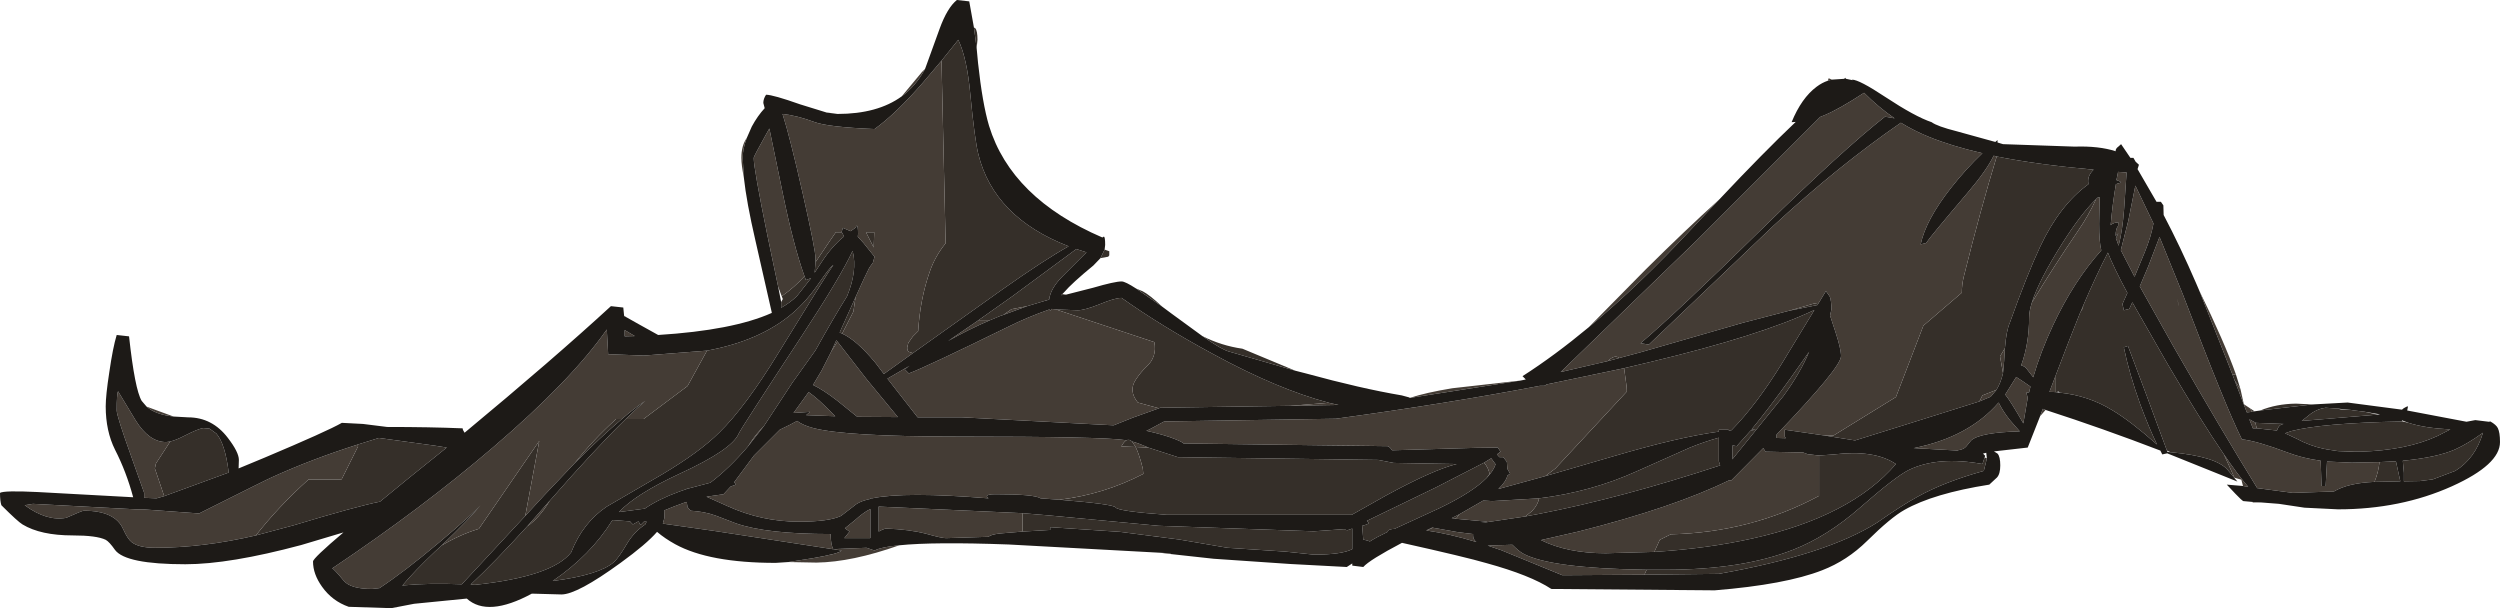 <?xml version="1.0" encoding="UTF-8" standalone="no"?>
<svg xmlns:ffdec="https://www.free-decompiler.com/flash" xmlns:xlink="http://www.w3.org/1999/xlink" ffdec:objectType="shape" height="110.75px" width="455.25px" xmlns="http://www.w3.org/2000/svg">
  <g transform="matrix(1.0, 0.0, 0.0, 1.0, 0.0, 0.0)">
    <path d="M411.6 74.75 Q414.5 73.55 418.1 73.5 L421.1 73.65 411.6 74.75 M406.9 87.0 L406.85 87.0 405.65 85.55 Q403.5 83.1 395.25 82.35 L394.6 82.05 391.0 72.3 387.5 63.0 386.75 63.25 Q387.75 68.1 389.75 73.65 391.3 77.85 392.8 80.95 388.0 76.7 384.65 74.7 380.35 72.05 375.1 71.5 L374.75 71.25 374.65 71.45 374.25 71.4 374.25 68.6 376.65 62.35 378.85 56.8 378.9 56.75 379.3 56.1 379.35 55.65 Q381.7 50.15 383.85 46.0 384.8 48.5 387.4 53.35 L386.5 55.35 386.75 56.5 387.75 56.25 388.3 55.05 394.7 66.25 Q400.8 76.65 404.95 82.7 L406.9 87.0 M213.25 100.9 L211.2 100.65 213.0 100.75 213.25 100.9 M140.5 57.0 L140.55 56.95 140.5 57.0 M177.35 5.0 L177.6 5.15 Q178.0 5.6 178.0 7.25 L177.85 8.8 177.35 5.0 M201.15 45.45 L202.0 45.75 202.0 46.5 201.8 46.75 200.4 47.0 201.15 45.45 M193.45 53.55 L194.15 53.65 193.25 53.75 193.45 53.55 M206.9 52.55 L208.1 53.05 Q209.35 53.7 211.65 55.85 L206.9 52.55 M218.95 61.2 Q222.4 62.95 226.25 63.5 L235.85 67.5 223.75 64.0 Q222.45 63.65 218.95 61.2 M407.15 68.15 L408.0 70.9 406.9 69.2 406.55 68.25 407.15 68.15 M409.8 74.4 L410.55 74.9 410.05 75.0 409.8 74.4 M433.0 75.5 L419.15 76.65 420.85 75.3 Q422.15 74.4 423.5 74.25 L425.6 74.4 426.25 74.55 428.1 74.65 428.7 74.75 429.55 74.85 430.4 74.95 433.0 75.5 M425.75 82.15 L423.5 81.8 423.5 81.75 423.25 81.75 Q420.5 81.15 418.25 79.9 L416.1 78.9 417.25 78.5 Q422.8 77.05 437.25 76.75 L437.35 76.7 438.6 77.0 Q441.5 77.95 446.2 78.2 L443.85 79.4 Q438.25 82.0 429.85 82.25 L429.35 82.25 428.8 82.25 425.75 82.15 M410.7 76.95 L410.75 77.0 415.85 77.2 415.45 77.3 Q414.9 77.55 414.65 78.35 L414.65 78.4 410.95 78.0 410.7 76.95 M432.4 87.75 Q433.15 85.85 433.3 84.15 L436.3 84.0 437.1 87.65 432.4 87.75 M437.75 86.1 L437.55 83.9 Q443.8 83.3 447.05 81.85 449.4 80.8 452.15 78.8 450.75 83.5 447.1 85.75 L443.0 87.3 440.65 87.6 437.75 87.65 437.75 87.25 437.75 86.1 M363.6 28.5 Q371.2 30.0 381.25 30.9 380.25 31.85 380.25 33.0 L380.3 33.55 Q375.1 37.3 371.5 44.95 369.15 49.95 366.0 58.75 365.35 60.2 365.1 63.4 L364.2 64.9 364.75 67.95 Q364.35 69.7 363.55 71.0 L361.0 72.0 360.45 73.1 348.05 77.0 337.8 80.2 332.2 79.3 333.9 79.3 345.25 72.3 350.25 59.3 357.25 53.3 Q357.25 51.8 357.6 50.4 360.65 38.15 363.6 28.5 M381.7 36.25 Q380.3 39.3 378.4 42.05 374.2 48.2 370.0 55.1 371.25 51.1 375.55 44.3 378.9 39.0 381.7 36.25 M292.8 65.75 Q294.05 64.5 294.85 65.2 L292.8 65.75 M325.75 56.6 L330.25 55.3 331.2 55.15 330.95 55.55 325.75 56.6 M295.75 67.05 L300.6 65.9 Q320.65 61.1 330.4 56.45 L324.6 66.0 Q319.95 73.6 315.3 78.35 L314.85 78.4 314.75 78.25 313.0 78.25 313.0 78.6 Q305.6 79.6 293.75 83.1 L281.4 86.7 283.25 85.3 296.25 71.3 296.2 70.35 295.75 67.05 M326.1 68.8 L329.45 64.05 Q327.8 68.0 324.7 72.2 L315.45 83.65 315.5 81.25 315.5 81.1 316.25 81.25 318.8 78.4 319.75 78.25 318.95 78.2 Q321.8 74.8 326.1 68.8 M301.25 100.5 L302.25 98.3 304.25 97.3 Q318.85 96.95 331.25 90.3 L331.25 82.95 333.95 82.75 Q341.3 81.85 345.25 84.5 337.05 94.05 319.15 98.05 310.9 99.9 301.25 100.5 M361.4 83.3 L361.8 83.45 361.65 84.15 361.25 85.75 Q354.05 87.75 349.2 90.45 346.35 92.0 341.85 95.15 332.65 101.0 313.0 104.5 L299.45 104.65 299.85 103.75 303.25 103.75 Q317.3 103.75 326.55 100.1 332.7 97.7 338.7 92.45 345.15 86.8 347.55 85.6 352.9 83.0 361.0 84.5 L361.4 83.3 M242.0 73.35 L234.95 73.9 211.25 74.25 211.05 74.35 207.2 73.3 Q205.45 71.15 206.85 69.1 207.7 67.8 208.7 66.85 210.75 65.0 210.2 62.3 L192.3 56.35 196.25 56.5 Q197.5 56.5 200.25 55.4 203.0 54.25 204.25 54.25 211.5 59.4 220.95 64.5 232.7 70.9 242.0 73.35 M186.2 93.45 L190.9 93.85 211.0 95.75 239.25 96.75 244.85 96.35 Q245.05 96.55 245.4 96.55 L246.25 96.25 246.25 100.0 Q244.35 101.0 239.25 101.0 L234.1 100.45 223.5 99.75 219.15 99.0 214.75 98.25 203.95 96.85 191.25 96.0 191.25 96.5 186.2 96.8 186.2 93.45 M270.7 87.05 Q268.15 89.65 262.0 92.6 L253.95 96.3 Q253.0 96.35 252.75 96.65 L252.7 96.85 Q250.6 97.85 249.45 98.6 L249.05 98.45 248.25 98.25 248.05 95.75 Q249.1 95.5 249.25 95.25 L248.9 94.85 261.5 88.75 270.25 84.25 Q271.05 85.2 271.25 86.3 L270.7 87.05 M209.1 81.5 L214.5 83.25 251.0 83.75 253.8 84.3 265.25 84.5 Q261.0 85.55 252.45 90.2 L246.15 93.75 212.5 93.75 Q203.6 93.1 203.15 92.4 202.75 91.8 192.9 91.0 200.95 90.05 208.2 86.3 L208.1 85.3 Q207.45 82.7 206.8 81.4 L209.1 81.5 M205.1 80.2 Q205.6 79.9 206.15 80.4 L206.8 81.4 204.2 81.3 Q204.65 80.45 205.1 80.2 M259.75 96.6 L259.7 96.6 260.85 96.05 260.95 96.1 259.75 96.6 M265.75 93.65 L265.25 94.3 264.95 94.45 264.75 94.4 264.35 94.35 265.75 93.65 M277.75 94.05 L279.0 93.05 Q280.1 91.85 280.25 90.75 289.7 89.6 298.1 85.8 L307.75 81.5 Q310.35 80.45 313.0 79.7 L313.0 84.0 313.25 84.75 Q295.3 90.65 280.4 93.55 L277.75 94.05 M171.45 11.05 L174.5 7.25 Q176.1 10.6 176.7 17.2 177.5 25.45 178.15 28.05 181.0 39.6 194.6 44.85 190.2 47.3 182.55 52.7 L166.25 64.3 166.2 64.3 165.45 64.05 Q165.2 63.8 165.2 63.3 L165.4 62.45 166.2 61.3 167.2 60.3 Q167.55 54.45 169.35 49.35 170.3 46.65 172.2 44.3 L171.45 11.05 M153.35 60.75 L152.9 60.55 155.8 54.1 155.4 56.75 153.35 60.75 M153.3 42.3 L153.7 43.05 Q151.4 44.95 149.6 47.75 L148.35 49.65 148.5 47.75 151.2 43.75 152.2 42.3 153.3 42.3 M178.2 58.3 Q181.1 56.25 184.35 53.95 L196.0 45.35 197.85 45.95 193.55 50.25 Q191.3 52.5 191.05 54.55 L187.05 55.75 184.2 56.3 182.7 57.35 182.1 57.55 180.3 58.3 178.2 58.3 M142.35 53.95 Q144.7 52.3 146.5 50.3 L146.75 51.0 147.7 50.65 145.1 53.95 Q143.9 55.1 142.25 56.05 L142.25 55.0 142.55 54.45 142.35 53.95 M157.7 42.3 L159.2 42.3 159.1 45.05 157.7 42.3 M136.2 81.3 Q132.75 85.35 129.35 87.9 L125.2 89.0 125.15 88.85 125.05 89.05 123.75 89.5 Q119.9 90.9 117.45 92.6 L117.3 92.65 117.2 92.65 112.7 93.25 Q115.8 89.95 123.8 86.25 133.25 81.9 134.5 79.0 134.85 78.15 146.05 61.1 153.05 50.45 155.25 45.7 L155.3 45.85 Q156.15 49.3 154.25 53.95 151.8 57.85 148.5 63.8 L144.25 69.75 139.1 77.6 Q137.7 79.0 136.65 80.6 L136.2 81.3 M80.4 99.35 Q83.75 97.35 87.2 96.3 L98.2 80.3 95.65 93.95 84.1 106.4 Q78.1 106.15 73.45 106.6 L73.25 106.65 Q75.5 103.95 79.2 100.45 L80.4 99.35 M104.65 84.35 Q107.95 80.15 112.2 76.3 L113.25 76.3 Q109.4 79.55 104.65 84.35 M113.95 76.3 L117.2 76.3 125.2 70.3 128.75 63.85 Q138.45 62.05 144.3 57.05 146.9 54.85 149.2 51.45 151.2 48.55 151.75 48.25 150.6 49.85 141.8 64.2 135.75 74.1 131.0 78.75 127.45 82.3 120.55 86.4 L110.5 92.25 Q106.15 95.15 104.0 100.6 100.55 105.0 86.5 106.5 L85.7 106.45 Q89.95 102.5 96.0 95.85 98.2 94.35 100.1 91.2 108.45 81.65 113.95 76.3 M114.8 94.95 L114.75 95.0 115.25 95.5 116.15 95.0 116.35 95.0 Q116.45 95.6 116.75 95.5 L117.25 95.0 117.75 95.0 117.5 95.5 Q115.45 96.85 114.15 99.05 112.65 101.6 111.8 102.35 109.15 104.7 100.65 105.8 107.55 101.1 111.5 94.75 L111.55 94.7 114.8 94.95 M152.5 62.2 L151.35 64.05 152.3 61.95 152.5 62.2 M46.6 97.5 Q50.7 92.25 56.2 87.3 L62.2 87.3 65.2 81.3 65.15 80.95 69.0 79.75 79.15 81.15 81.35 81.5 74.45 87.05 69.2 91.35 Q64.75 92.25 53.5 95.65 L46.6 97.5 M31.0 80.4 Q32.05 80.15 33.6 79.35 36.05 78.1 37.0 77.95 L38.15 78.05 39.4 78.95 Q41.0 80.8 41.65 86.05 L29.9 90.35 28.2 85.3 28.4 84.4 31.0 80.4" fill="#352f29" fill-rule="evenodd" stroke="none"/>
    <path d="M411.8 91.5 L410.25 91.5 410.15 91.4 411.8 91.5 M408.45 88.5 L408.15 87.35 406.9 87.0 404.95 82.7 Q407.6 86.6 409.4 88.65 L408.45 88.5 M372.5 74.65 L371.5 75.8 372.0 74.45 372.5 74.65 M163.75 99.3 Q155.15 102.35 148.7 102.45 L143.55 102.35 148.0 101.65 Q152.9 100.8 153.25 100.25 L129.85 96.65 120.7 95.35 121.0 94.25 120.95 92.95 Q122.6 92.25 124.7 91.5 L125.05 91.4 125.2 92.35 125.75 93.0 Q128.3 93.15 130.35 93.9 L134.0 95.3 Q139.55 97.25 151.25 97.25 151.3 99.3 151.75 100.0 L157.8 99.75 159.25 100.25 Q160.5 99.6 163.75 99.3 M26.7 74.05 L31.6 75.85 Q28.3 75.5 26.7 74.05 M113.65 57.5 L114.3 57.9 113.65 57.55 113.65 57.5 M135.45 32.3 Q135.0 30.05 135.0 28.75 135.0 26.5 136.0 25.1 135.25 27.05 135.25 28.75 L135.45 32.3 M150.55 20.5 L150.7 20.5 152.5 20.75 150.55 20.5 M164.2 17.55 L167.9 13.1 168.45 12.55 Q166.85 15.6 164.2 17.55 M256.75 72.45 Q259.6 71.5 264.45 70.7 L276.9 69.3 256.8 72.45 256.75 72.45 M289.3 59.6 L299.6 49.15 Q306.85 41.95 313.15 36.25 L308.2 41.5 Q298.4 52.05 289.3 59.6 M332.85 14.7 L333.0 14.25 333.6 14.5 332.85 14.7 M400.5 52.95 Q405.05 62.25 407.15 68.15 L406.55 68.25 400.5 52.95 M408.0 70.9 L408.6 73.6 409.8 74.4 410.05 75.0 409.15 75.1 406.9 69.2 408.0 70.9 M425.75 82.15 L428.8 82.25 428.25 82.25 425.75 82.15 M410.7 76.95 L410.95 78.0 410.25 78.0 409.6 76.35 410.7 76.95 M432.4 87.75 Q427.6 87.95 425.0 89.5 L417.5 89.75 411.15 88.9 411.05 88.9 Q404.5 78.3 395.9 63.3 L389.65 52.15 391.2 48.5 393.25 43.15 397.55 53.75 Q405.3 74.1 408.25 80.0 411.0 80.3 416.7 82.45 419.35 83.45 422.6 83.9 L422.75 88.5 423.5 88.5 423.75 84.05 428.25 84.25 433.3 84.15 Q433.15 85.85 432.4 87.75 M363.6 28.5 Q360.65 38.15 357.6 50.4 357.25 51.8 357.25 53.3 L350.25 59.3 345.25 72.3 333.9 79.3 332.2 79.3 325.0 78.25 325.0 79.5 325.2 79.8 323.5 79.75 323.5 79.15 Q335.25 66.9 335.25 64.85 335.25 63.5 334.2 60.35 L333.25 57.45 333.5 56.35 Q333.5 54.75 333.2 54.0 L332.5 53.0 331.2 55.15 330.25 55.3 325.75 56.6 317.3 58.8 298.75 64.15 294.85 65.2 Q294.05 64.5 292.8 65.75 L284.2 67.75 309.0 43.75 331.45 21.3 332.3 20.95 Q334.85 19.9 339.45 16.9 342.1 19.55 345.0 21.55 L343.25 21.25 Q335.55 27.3 321.05 41.5 305.2 57.05 298.75 62.5 L300.25 62.75 322.95 41.1 Q334.75 30.2 346.15 22.35 348.6 23.85 351.2 24.9 355.35 26.6 361.0 27.9 358.0 30.75 355.25 34.25 350.7 40.05 349.75 44.5 L350.75 44.25 Q351.25 43.4 358.3 35.1 361.75 31.05 363.05 28.35 L363.6 28.5 M360.45 73.1 L361.0 72.0 363.55 71.0 362.5 72.25 360.45 73.1 M364.75 67.95 L364.2 64.9 365.1 63.4 364.95 65.8 364.75 67.95 M381.7 36.25 L381.95 36.0 382.35 35.9 382.25 40.75 Q382.25 44.05 382.65 45.6 377.65 51.15 373.85 59.25 371.6 64.05 370.25 68.7 L369.05 67.15 Q368.65 66.65 368.05 66.55 369.5 62.55 369.5 57.85 369.5 56.7 370.0 55.1 374.2 48.2 378.4 42.05 380.3 39.3 381.7 36.25 M387.2 31.4 L387.25 31.45 386.8 38.1 Q386.5 42.05 385.8 44.75 L385.3 43.35 385.75 42.5 385.25 42.95 Q385.25 41.65 385.7 41.15 L385.75 40.5 Q384.9 40.5 384.35 41.0 384.65 37.4 385.3 33.55 385.8 33.35 386.25 33.25 386.1 33.0 385.4 32.8 L385.7 31.3 387.2 31.4 M392.15 40.7 Q391.7 43.15 390.55 45.95 L388.7 50.4 386.2 45.55 387.55 40.25 388.85 33.8 392.15 40.7 M295.75 67.05 L296.2 70.35 296.25 71.3 283.25 85.3 281.4 86.7 272.85 89.05 Q274.25 87.7 274.5 86.6 L275.0 86.25 274.5 85.4 274.4 84.1 273.75 83.25 273.05 83.25 272.6 82.75 273.25 82.25 272.75 81.5 268.85 81.55 253.5 82.0 253.15 81.55 252.75 81.25 215.5 80.75 Q215.35 80.5 213.95 79.95 211.95 79.15 208.75 78.45 L209.3 78.2 212.0 76.75 243.25 76.25 Q263.45 73.5 280.45 70.25 L281.25 70.25 281.65 70.0 295.75 67.05 M301.25 100.5 L292.4 100.75 Q285.45 100.75 280.6 98.35 L287.4 96.8 Q304.65 92.45 314.9 87.45 L315.25 87.5 321.1 81.6 321.5 82.25 328.35 82.4 329.15 82.7 331.25 82.95 331.25 90.3 Q318.85 96.95 304.25 97.3 L302.25 98.3 301.25 100.5 M356.5 82.0 L356.55 82.05 348.5 81.6 Q358.5 79.6 363.95 73.3 364.7 74.85 366.0 76.5 L367.8 78.55 Q360.55 78.75 358.95 80.2 L358.05 81.3 Q357.6 81.85 356.5 82.0 M299.45 104.65 L284.5 104.75 273.4 100.2 270.9 99.35 275.4 99.2 Q276.6 100.4 277.35 100.8 282.25 103.5 299.85 103.75 L299.45 104.65 M396.55 54.8 L396.8 55.75 396.75 55.5 396.45 54.4 396.55 54.8 M379.35 55.65 L379.3 56.1 378.9 56.75 379.35 55.65 M374.25 68.6 L374.25 71.4 373.2 71.35 374.25 68.6 M369.5 71.45 L369.0 71.5 369.25 72.45 368.45 77.1 Q366.1 73.0 365.15 71.85 L367.15 68.65 368.3 69.4 369.75 70.4 369.5 71.45 M242.0 73.35 L243.75 73.75 243.25 73.75 234.95 73.9 242.0 73.35 M211.05 74.35 L206.3 76.05 202.8 77.45 175.25 76.0 167.1 76.0 161.6 68.95 165.65 66.6 164.75 67.25 165.5 68.0 Q168.7 66.8 183.6 59.5 187.1 57.75 191.1 56.35 L191.25 56.6 191.5 56.25 192.3 56.35 210.2 62.3 Q210.75 65.0 208.7 66.85 207.7 67.8 206.85 69.1 205.45 71.15 207.2 73.3 L211.05 74.35 M186.2 93.45 L186.2 96.8 182.05 97.15 Q180.4 97.35 180.0 97.75 L172.25 98.0 Q171.5 98.0 168.65 97.2 165.6 96.4 161.25 96.25 160.6 96.45 160.0 96.8 L160.0 92.25 186.2 93.45 M270.7 87.05 L271.25 86.3 Q271.05 85.2 270.25 84.25 L271.55 83.45 272.35 84.55 Q271.95 85.75 270.7 87.05 M209.1 81.5 L206.8 81.4 Q207.45 82.7 208.1 85.3 L208.2 86.3 Q200.95 90.05 192.9 91.0 L189.5 90.75 Q188.4 90.0 181.25 90.0 179.7 90.0 179.7 90.4 L180.0 90.75 Q164.75 89.5 158.8 90.75 L158.5 90.75 158.5 90.85 Q156.85 91.2 155.95 91.8 L153.15 93.95 Q150.95 95.0 145.5 95.0 138.7 95.0 132.45 92.15 L128.65 90.45 131.75 90.0 133.05 88.6 134.0 88.25 133.7 87.8 137.3 82.95 142.0 78.25 143.85 77.35 145.15 76.65 Q146.2 77.45 148.1 77.95 154.05 79.5 174.25 79.5 200.75 79.5 204.95 80.15 L205.1 80.2 Q204.65 80.45 204.2 81.3 L206.8 81.4 206.15 80.4 Q207.3 80.7 208.65 81.3 L209.1 81.5 M259.75 96.6 L260.95 96.1 265.45 96.9 268.25 97.25 268.25 97.5 Q268.25 98.25 268.85 98.7 263.95 97.2 259.75 96.6 M265.75 93.65 L270.1 91.15 271.75 91.25 280.25 90.75 Q280.1 91.85 279.0 93.05 L277.75 94.05 269.7 95.25 270.85 95.0 264.95 94.45 265.25 94.3 265.75 93.65 M166.25 64.3 L160.95 68.1 159.4 66.05 Q155.95 61.9 153.35 60.75 L155.4 56.75 155.8 54.1 157.3 50.8 158.3 48.75 158.95 47.85 159.25 46.75 157.25 44.25 156.2 43.1 156.25 42.6 Q156.25 41.05 156.0 41.1 L155.75 41.5 154.9 42.1 153.5 41.5 153.25 42.25 153.3 42.3 152.2 42.3 151.2 43.75 148.5 47.75 148.5 47.0 Q148.5 45.5 146.2 35.35 143.85 24.95 142.5 20.75 145.15 21.05 148.25 22.2 150.75 23.15 159.25 23.5 163.05 20.8 168.1 15.0 L171.45 11.05 172.2 44.3 Q170.3 46.65 169.35 49.35 167.55 54.45 167.2 60.3 L166.2 61.3 165.4 62.45 165.2 63.3 Q165.2 63.8 165.45 64.05 L166.2 64.3 166.25 64.3 M178.2 58.3 L180.3 58.3 Q176.25 60.05 172.65 62.1 L178.2 58.3 M182.7 57.35 L184.2 56.3 187.05 55.75 182.7 57.35 M141.7 52.2 L139.75 42.9 Q137.25 30.65 137.25 28.75 137.25 28.5 139.4 24.65 L140.1 23.4 142.5 35.0 Q144.5 44.75 146.5 50.3 144.7 52.3 142.35 53.95 L141.7 52.2 M157.7 42.3 L159.1 45.05 159.2 42.3 157.7 42.3 M136.2 81.3 L136.65 80.6 Q137.7 79.0 139.1 77.6 L136.2 81.3 M80.4 99.35 Q85.8 94.15 87.5 92.0 86.0 93.7 79.95 98.8 73.65 104.1 69.1 107.1 L67.75 107.25 Q63.85 107.25 62.6 105.75 60.85 103.65 60.5 103.5 76.85 92.55 89.8 81.45 104.0 69.3 110.5 60.0 L110.75 64.5 117.25 64.75 128.75 63.85 125.2 70.3 117.2 76.3 113.95 76.3 Q115.9 74.4 117.5 73.0 115.5 74.35 113.25 76.3 L112.2 76.3 Q107.95 80.15 104.65 84.35 L99.15 90.15 95.65 93.95 98.2 80.3 87.2 96.3 Q83.75 97.35 80.4 99.35 M115.6 61.2 L113.75 61.25 113.75 60.1 115.6 61.2 M96.0 95.85 L99.9 91.4 100.1 91.2 Q98.2 94.35 96.0 95.85 M152.5 62.2 L157.85 69.1 163.5 75.95 156.1 75.9 152.45 72.95 Q149.85 70.95 148.05 70.1 L149.6 67.5 151.35 64.05 152.5 62.2 M46.6 97.5 Q36.95 99.75 28.25 99.75 25.25 99.75 23.95 98.7 23.25 98.15 22.45 96.4 21.0 93.0 15.25 93.0 14.95 93.0 12.05 94.3 8.5 94.95 4.5 92.0 L6.0 91.75 24.75 92.75 25.5 92.75 26.0 92.75 36.25 93.5 Q48.8 87.2 49.65 86.85 56.8 83.6 65.15 80.95 L65.2 81.3 62.2 87.3 56.2 87.3 Q50.7 92.25 46.6 97.5 M154.7 96.8 L153.85 96.2 155.65 94.75 Q157.3 93.25 158.5 92.7 L158.5 97.95 158.45 98.0 153.75 98.0 154.7 96.8 M146.8 75.6 L147.5 75.0 144.5 75.2 147.25 71.4 Q149.05 72.65 151.6 75.3 L152.1 75.8 146.8 75.6 M29.9 90.35 L28.5 90.75 26.25 90.65 26.25 89.75 23.75 82.7 Q21.25 75.7 21.25 74.75 21.25 71.75 21.5 71.25 L24.7 76.55 Q27.15 80.5 30.25 80.5 L31.0 80.4 28.4 84.4 28.2 85.3 29.9 90.35" fill="#443c35" fill-rule="evenodd" stroke="none"/>
    <path d="M421.1 73.65 L427.5 73.3 437.4 74.6 437.7 74.35 Q438.25 74.0 438.5 74.0 L438.35 74.75 449.15 76.8 450.75 76.5 453.2 76.8 453.5 76.75 Q454.55 77.35 454.85 77.95 455.25 78.75 455.25 80.5 455.25 84.6 446.5 88.55 437.15 92.75 425.75 92.75 L419.65 92.45 415.0 91.75 411.8 91.5 410.15 91.4 408.5 91.25 Q408.2 91.1 407.05 89.9 L405.5 88.25 408.45 88.5 409.4 88.65 Q407.6 86.6 404.95 82.7 400.8 76.65 394.7 66.25 L388.3 55.05 387.75 56.25 386.75 56.5 386.5 55.35 387.4 53.35 Q384.8 48.5 383.85 46.0 381.7 50.15 379.35 55.65 L378.9 56.75 378.85 56.8 376.65 62.35 374.25 68.6 373.2 71.35 374.25 71.4 374.65 71.45 375.1 71.5 Q380.35 72.05 384.65 74.7 388.0 76.7 392.8 80.95 391.3 77.85 389.75 73.65 387.75 68.1 386.75 63.25 L387.5 63.0 391.0 72.3 394.6 82.05 394.7 82.3 395.25 82.35 Q403.5 83.1 405.65 85.55 L406.85 87.0 407.4 87.65 407.45 87.7 394.65 82.55 393.75 82.75 393.4 82.05 Q383.0 78.05 372.5 74.65 L372.0 74.45 371.5 75.8 369.25 81.5 363.1 82.2 363.75 82.6 Q364.25 83.15 364.25 84.75 364.25 86.3 363.65 86.95 L362.25 88.25 Q352.1 89.85 346.8 92.85 344.3 94.25 340.0 98.5 336.35 102.1 331.8 103.85 325.15 106.45 312.25 107.5 L282.5 107.25 Q278.7 104.75 270.7 102.55 266.95 101.45 255.3 98.85 249.4 101.95 248.25 103.25 L246.25 103.0 246.25 102.6 245.25 103.25 234.9 102.7 221.0 101.75 213.25 100.9 213.0 100.75 211.2 100.65 183.65 99.15 Q170.0 98.65 163.75 99.3 160.5 99.6 159.25 100.25 L157.8 99.75 151.75 100.0 Q151.3 99.3 151.25 97.25 139.55 97.25 134.0 95.3 L130.35 93.9 Q128.3 93.15 125.75 93.0 L125.2 92.35 125.05 91.4 124.7 91.5 Q122.6 92.25 120.95 92.95 L121.0 94.25 120.7 95.35 129.85 96.65 153.25 100.25 Q152.9 100.8 148.0 101.65 L143.55 102.35 141.25 102.5 Q129.15 102.5 122.95 99.1 121.05 98.05 119.65 96.85 117.7 99.1 113.0 102.5 105.1 108.25 102.25 108.25 L96.85 108.1 Q88.8 112.45 85.0 109.0 L75.4 109.95 71.25 110.75 63.5 110.5 Q60.5 109.45 58.65 106.85 57.0 104.55 57.0 102.25 57.0 101.65 62.55 96.95 L54.85 99.25 Q41.8 102.75 33.75 102.75 22.9 102.75 20.95 100.15 19.9 98.65 19.25 98.3 17.6 97.5 13.25 97.5 7.4 97.5 4.1 95.5 3.25 95.0 0.25 92.0 0.0 91.25 0.0 89.75 0.75 89.3 6.85 89.6 L24.25 90.55 Q23.0 85.9 20.95 81.9 19.25 78.5 19.25 74.0 19.25 72.0 19.9 67.8 20.55 63.3 21.25 61.0 L23.5 61.25 Q24.55 70.9 25.8 73.0 L26.7 74.05 Q28.3 75.5 31.6 75.85 L34.25 76.0 Q38.65 76.0 41.5 79.75 43.5 82.35 43.5 83.75 L43.45 85.3 48.15 83.35 Q59.65 78.5 62.25 77.0 L66.1 77.2 70.5 77.75 Q78.25 77.75 84.25 78.0 84.25 78.3 84.6 78.8 100.75 65.4 111.25 55.75 L113.5 56.0 113.65 57.5 113.65 57.55 114.3 57.9 116.25 59.0 119.85 61.0 Q133.45 60.15 140.5 57.0 L140.55 56.95 137.55 43.75 Q135.95 36.85 135.45 32.3 L135.25 28.75 Q135.25 27.05 136.0 25.1 L136.9 23.05 Q137.95 21.1 139.25 19.7 L139.0 18.75 Q139.0 18.0 139.5 17.25 140.75 17.25 145.7 19.0 L150.55 20.5 152.5 20.75 Q159.8 20.75 164.2 17.55 166.85 15.6 168.45 12.55 L168.6 12.15 171.1 5.25 Q172.5 1.4 174.25 0.0 L176.5 0.25 177.35 5.0 177.85 8.8 178.1 11.45 Q178.9 18.85 180.1 22.9 184.15 36.1 200.75 43.25 200.9 43.1 201.0 43.1 201.25 43.05 201.25 44.6 L201.15 45.45 200.4 47.0 199.1 48.35 Q195.2 51.55 193.75 53.25 L193.45 53.55 193.25 53.75 194.15 53.65 199.05 52.4 Q203.0 51.25 204.25 51.25 204.9 51.25 206.9 52.55 L211.65 55.85 213.4 57.15 218.95 61.2 Q222.45 63.65 223.75 64.0 L235.85 67.5 237.8 68.0 Q247.85 70.75 255.25 72.0 L256.55 72.35 256.75 72.45 256.8 72.45 276.9 69.3 277.85 69.1 277.25 68.5 Q283.1 64.75 289.3 59.6 298.4 52.05 308.2 41.5 L313.15 36.25 Q321.1 27.8 327.0 22.2 L326.25 22.25 Q328.05 17.85 330.8 15.8 331.8 15.05 332.85 14.7 L333.6 14.5 335.85 14.35 336.0 14.15 336.15 14.35 337.35 14.6 337.25 14.5 Q338.55 14.5 343.3 17.65 348.75 21.25 351.75 22.25 352.75 23.0 356.3 23.9 L363.35 25.85 363.75 25.5 363.75 25.95 364.75 26.25 377.8 26.7 Q382.2 26.55 385.3 27.55 L385.25 27.5 Q385.25 27.05 385.75 26.7 L386.25 26.25 387.95 28.75 388.5 28.75 388.9 29.45 389.5 30.0 389.25 30.8 392.7 36.75 393.5 36.75 393.95 37.4 394.0 39.15 Q397.05 44.95 399.9 51.55 L400.5 52.95 406.55 68.25 406.9 69.2 409.15 75.1 410.05 75.0 410.55 74.9 411.6 74.75 421.1 73.65 M425.6 74.4 L423.5 74.25 Q422.15 74.4 420.85 75.3 L419.15 76.65 433.0 75.5 433.4 75.45 430.4 74.95 429.55 74.85 428.7 74.75 428.1 74.65 425.6 74.4 M437.35 76.7 L437.25 76.75 Q422.8 77.05 417.25 78.5 L416.1 78.9 418.25 79.9 Q420.5 81.15 423.25 81.75 L423.5 81.75 423.5 81.8 425.75 82.15 428.25 82.25 428.8 82.25 429.35 82.25 429.85 82.25 Q438.25 82.0 443.85 79.4 L446.2 78.2 Q441.5 77.95 438.6 77.0 L437.8 76.7 437.45 76.55 437.35 76.7 M410.95 78.0 L414.65 78.4 414.65 78.35 Q414.9 77.55 415.45 77.3 L415.85 77.2 410.75 77.0 410.7 76.95 409.6 76.35 410.25 78.0 410.95 78.0 M433.3 84.15 L428.25 84.25 423.75 84.05 423.5 88.5 422.75 88.5 422.6 83.9 Q419.35 83.45 416.7 82.45 411.0 80.3 408.25 80.0 405.3 74.1 397.55 53.75 L393.25 43.15 391.2 48.5 389.65 52.15 395.9 63.3 Q404.5 78.3 411.05 88.9 L411.15 88.9 417.5 89.75 425.0 89.5 Q427.6 87.95 432.4 87.75 L437.1 87.65 436.3 84.0 433.3 84.15 M437.75 86.1 L437.75 87.25 437.75 87.65 440.65 87.6 443.0 87.3 447.1 85.75 Q450.75 83.5 452.15 78.8 449.4 80.8 447.05 81.85 443.8 83.3 437.55 83.9 L437.75 86.1 M365.1 63.4 Q365.35 60.2 366.0 58.75 369.15 49.95 371.5 44.95 375.1 37.3 380.3 33.55 L380.25 33.0 Q380.25 31.85 381.25 30.9 371.2 30.0 363.6 28.5 L363.05 28.35 Q361.75 31.05 358.3 35.1 351.25 43.4 350.75 44.25 L349.75 44.5 Q350.7 40.05 355.25 34.25 358.0 30.75 361.0 27.9 355.35 26.6 351.2 24.9 348.6 23.85 346.15 22.35 334.75 30.2 322.95 41.1 L300.25 62.75 298.75 62.5 Q305.2 57.05 321.05 41.5 335.55 27.3 343.25 21.25 L345.0 21.55 Q342.1 19.55 339.45 16.9 334.85 19.9 332.3 20.95 L331.45 21.3 309.0 43.75 284.2 67.75 292.8 65.75 294.85 65.2 298.75 64.15 317.3 58.8 325.75 56.6 330.95 55.55 331.2 55.15 332.5 53.0 333.2 54.0 Q333.5 54.75 333.5 56.35 L333.25 57.45 334.2 60.35 Q335.25 63.5 335.25 64.85 335.25 66.9 323.5 79.15 L323.5 79.75 325.2 79.8 325.0 79.5 325.0 78.25 332.2 79.3 337.8 80.2 348.05 77.0 360.45 73.1 362.5 72.25 363.55 71.0 Q364.35 69.7 364.75 67.95 L364.95 65.8 365.1 63.4 M370.0 55.1 Q369.5 56.7 369.5 57.85 369.5 62.55 368.05 66.55 368.65 66.65 369.05 67.15 L370.25 68.7 Q371.6 64.05 373.85 59.25 377.65 51.15 382.65 45.6 382.25 44.05 382.25 40.75 L382.35 35.9 381.95 36.0 381.7 36.25 Q378.9 39.0 375.55 44.3 371.25 51.1 370.0 55.1 M387.2 31.4 L385.7 31.3 385.4 32.8 Q386.1 33.0 386.25 33.25 385.8 33.35 385.3 33.55 384.65 37.4 384.35 41.0 384.9 40.5 385.75 40.5 L385.7 41.15 Q385.25 41.65 385.25 42.95 L385.75 42.5 385.3 43.35 385.8 44.75 Q386.5 42.05 386.8 38.1 L387.25 31.45 387.25 31.4 387.2 31.4 M392.15 40.7 L388.85 33.8 387.55 40.25 386.2 45.55 388.7 50.4 390.55 45.95 Q391.7 43.15 392.15 40.7 M326.1 68.8 Q321.8 74.8 318.95 78.2 L319.75 78.25 318.8 78.4 316.25 81.25 315.5 81.1 315.5 81.25 315.45 83.65 324.7 72.2 Q327.8 68.0 329.45 64.05 L326.1 68.8 M281.4 86.7 L293.75 83.1 Q305.6 79.6 313.0 78.6 L313.0 78.25 314.75 78.25 314.85 78.4 315.3 78.35 Q319.95 73.6 324.6 66.0 L330.4 56.45 Q320.65 61.1 300.6 65.9 L295.75 67.05 281.65 70.0 281.25 70.25 280.45 70.25 Q263.45 73.5 243.25 76.25 L212.0 76.75 209.3 78.2 208.75 78.45 Q211.95 79.15 213.95 79.95 215.35 80.5 215.5 80.75 L252.75 81.25 253.15 81.55 253.5 82.0 268.85 81.55 272.75 81.5 273.25 82.25 272.6 82.75 273.05 83.25 273.75 83.25 274.4 84.1 274.5 85.4 275.0 86.25 274.5 86.6 Q274.25 87.7 272.85 89.05 L281.4 86.7 M331.25 82.95 L329.15 82.7 328.35 82.4 321.5 82.25 321.1 81.6 315.25 87.5 314.9 87.45 Q304.65 92.45 287.4 96.8 L280.6 98.35 Q285.45 100.75 292.4 100.75 L301.25 100.5 Q310.9 99.9 319.15 98.05 337.05 94.05 345.25 84.5 341.3 81.85 333.95 82.75 L331.25 82.95 M356.5 82.0 Q357.6 81.85 358.05 81.3 L358.95 80.2 Q360.55 78.75 367.8 78.55 L366.0 76.5 Q364.7 74.85 363.95 73.3 358.5 79.6 348.5 81.6 L356.55 82.05 356.5 82.0 M361.8 83.45 L361.7 82.45 361.1 82.6 361.5 83.0 361.4 83.3 361.0 84.5 Q352.9 83.0 347.55 85.6 345.15 86.8 338.7 92.45 332.7 97.7 326.55 100.1 317.3 103.75 303.25 103.75 L299.85 103.75 Q282.25 103.5 277.35 100.8 276.6 100.4 275.4 99.2 L270.9 99.35 273.4 100.2 284.5 104.75 299.45 104.65 313.0 104.5 Q332.65 101.0 341.85 95.15 346.35 92.0 349.2 90.45 354.05 87.75 361.25 85.75 L361.65 84.15 361.8 83.45 M369.5 71.45 L369.75 70.4 368.3 69.4 367.15 68.65 365.15 71.85 Q366.1 73.0 368.45 77.1 L369.25 72.45 369.0 71.5 369.5 71.45 M234.95 73.9 L243.25 73.75 243.75 73.75 242.0 73.35 Q232.7 70.9 220.95 64.5 211.5 59.4 204.25 54.25 203.0 54.25 200.25 55.4 197.5 56.5 196.25 56.5 L192.3 56.35 191.5 56.25 191.25 56.6 191.1 56.35 Q187.1 57.75 183.6 59.5 168.7 66.8 165.5 68.0 L164.75 67.25 165.65 66.6 161.6 68.95 167.1 76.0 175.25 76.0 202.8 77.45 206.3 76.05 211.05 74.35 211.25 74.25 234.95 73.9 M186.2 96.8 L191.25 96.5 191.25 96.0 203.95 96.85 214.75 98.25 219.15 99.0 223.5 99.75 234.1 100.45 239.25 101.0 Q244.35 101.0 246.25 100.0 L246.25 96.25 245.4 96.55 Q245.05 96.55 244.85 96.35 L239.25 96.75 211.0 95.75 190.9 93.85 186.2 93.45 160.0 92.25 160.0 96.8 Q160.6 96.45 161.25 96.25 165.6 96.4 168.65 97.2 171.5 98.0 172.25 98.0 L180.0 97.75 Q180.4 97.35 182.05 97.15 L186.2 96.8 M270.25 84.25 L261.5 88.75 248.9 94.85 249.25 95.25 Q249.1 95.5 248.05 95.75 L248.25 98.25 249.05 98.45 249.45 98.6 Q250.6 97.85 252.7 96.85 L252.75 96.65 Q253.0 96.35 253.95 96.3 L262.0 92.6 Q268.15 89.65 270.7 87.05 271.95 85.75 272.35 84.55 L271.55 83.45 270.25 84.25 M192.9 91.0 Q202.75 91.8 203.15 92.4 203.6 93.1 212.5 93.75 L246.15 93.75 252.45 90.2 Q261.0 85.55 265.25 84.5 L253.8 84.3 251.0 83.75 214.5 83.25 209.1 81.5 208.65 81.3 Q207.3 80.7 206.15 80.4 205.6 79.9 205.1 80.2 L204.95 80.15 Q200.75 79.5 174.25 79.5 154.05 79.5 148.1 77.95 146.2 77.45 145.15 76.65 L143.85 77.35 142.0 78.25 137.3 82.95 133.7 87.8 134.0 88.25 133.05 88.6 131.75 90.0 128.65 90.45 132.45 92.15 Q138.7 95.0 145.5 95.0 150.95 95.0 153.15 93.95 L155.95 91.8 Q156.85 91.2 158.5 90.85 L158.5 90.75 158.8 90.75 Q164.75 89.5 180.0 90.75 L179.7 90.4 Q179.7 90.0 181.25 90.0 188.4 90.0 189.5 90.75 L192.9 91.0 M260.95 96.1 L260.85 96.05 259.7 96.6 259.75 96.6 Q263.95 97.2 268.85 98.7 268.25 98.25 268.25 97.5 L268.25 97.25 265.45 96.9 260.95 96.1 M280.25 90.75 L271.75 91.25 270.1 91.15 265.75 93.65 264.35 94.35 264.75 94.4 264.95 94.45 270.85 95.0 269.7 95.25 277.75 94.05 280.4 93.55 Q295.3 90.65 313.25 84.75 L313.0 84.0 313.0 79.7 Q310.35 80.45 307.75 81.5 L298.1 85.8 Q289.7 89.6 280.25 90.75 M166.25 64.3 L182.55 52.7 Q190.2 47.3 194.6 44.85 181.0 39.6 178.15 28.05 177.5 25.45 176.7 17.2 176.1 10.6 174.5 7.25 L171.45 11.05 168.1 15.0 Q163.05 20.8 159.25 23.5 150.75 23.15 148.25 22.2 145.15 21.05 142.5 20.75 143.85 24.95 146.2 35.35 148.5 45.5 148.5 47.0 L148.5 47.75 148.35 49.65 149.6 47.75 Q151.4 44.95 153.7 43.05 L153.3 42.3 153.25 42.25 153.5 41.5 154.9 42.1 155.75 41.5 156.0 41.1 Q156.25 41.05 156.25 42.6 L156.2 43.1 157.25 44.25 159.25 46.75 158.95 47.85 158.3 48.75 157.3 50.8 155.8 54.1 152.9 60.55 153.35 60.75 Q155.95 61.9 159.4 66.05 L160.95 68.1 166.25 64.3 M187.05 55.75 L191.05 54.55 Q191.3 52.5 193.55 50.25 L197.85 45.95 196.0 45.35 184.35 53.95 Q181.1 56.25 178.2 58.3 L172.65 62.1 Q176.25 60.05 180.3 58.3 L182.1 57.55 182.7 57.35 187.05 55.75 M146.5 50.3 Q144.5 44.75 142.5 35.0 L140.1 23.4 139.4 24.65 Q137.25 28.5 137.25 28.75 137.25 30.65 139.75 42.9 L141.7 52.2 142.25 55.0 142.25 56.05 Q143.9 55.1 145.1 53.95 L147.7 50.65 146.75 51.0 146.5 50.3 M139.1 77.6 L144.25 69.75 148.5 63.8 Q151.8 57.85 154.25 53.95 156.15 49.3 155.3 45.85 L155.25 45.7 Q153.05 50.45 146.05 61.1 134.85 78.15 134.5 79.0 133.25 81.9 123.8 86.25 115.8 89.95 112.7 93.25 L117.2 92.65 117.3 92.65 117.45 92.6 Q119.9 90.9 123.75 89.5 L125.05 89.05 125.15 88.85 125.2 89.0 129.35 87.9 Q132.75 85.35 136.2 81.3 L139.1 77.6 M115.6 61.2 L113.75 60.1 113.75 61.25 115.6 61.2 M128.75 63.85 L117.25 64.75 110.75 64.5 110.5 60.0 Q104.0 69.3 89.8 81.45 76.85 92.55 60.5 103.5 60.85 103.65 62.6 105.75 63.85 107.25 67.75 107.25 L69.1 107.1 Q73.65 104.1 79.95 98.8 86.0 93.7 87.5 92.0 85.8 94.15 80.4 99.35 L79.2 100.45 Q75.5 103.95 73.25 106.65 L73.45 106.6 Q78.1 106.15 84.1 106.4 L95.65 93.95 99.15 90.15 104.65 84.35 Q109.4 79.55 113.25 76.3 115.5 74.35 117.5 73.0 115.9 74.4 113.95 76.3 108.45 81.65 100.1 91.2 L99.9 91.4 96.0 95.85 Q89.95 102.5 85.7 106.45 L86.5 106.5 Q100.55 105.0 104.0 100.6 106.15 95.15 110.5 92.25 L120.55 86.4 Q127.45 82.3 131.0 78.75 135.75 74.1 141.8 64.2 150.6 49.85 151.75 48.25 151.2 48.55 149.2 51.45 146.9 54.85 144.3 57.05 138.45 62.05 128.75 63.85 M114.8 94.95 L111.55 94.7 111.5 94.75 Q107.55 101.1 100.65 105.8 109.15 104.7 111.8 102.35 112.65 101.6 114.15 99.05 115.45 96.85 117.5 95.5 L117.75 95.0 117.25 95.0 116.75 95.5 Q116.45 95.6 116.35 95.0 L116.15 95.0 115.25 95.5 114.75 95.0 114.8 94.95 M151.35 64.05 L149.6 67.5 148.05 70.1 Q149.85 70.95 152.45 72.95 L156.1 75.9 163.5 75.95 157.85 69.1 152.5 62.2 152.3 61.95 151.35 64.05 M146.8 75.6 L152.1 75.8 151.6 75.3 Q149.05 72.65 147.25 71.4 L144.5 75.2 147.5 75.0 146.8 75.6 M154.7 96.8 L153.75 98.0 158.45 98.0 158.5 97.95 158.5 92.7 Q157.3 93.25 155.65 94.75 L153.85 96.2 154.7 96.8 M65.15 80.95 Q56.8 83.6 49.65 86.85 48.8 87.2 36.25 93.5 L26.0 92.75 25.5 92.75 24.75 92.75 6.0 91.75 4.5 92.0 Q8.5 94.95 12.05 94.3 14.95 93.0 15.25 93.0 21.0 93.0 22.45 96.4 23.25 98.15 23.95 98.7 25.25 99.75 28.25 99.75 36.95 99.75 46.6 97.5 L53.5 95.65 Q64.75 92.25 69.2 91.35 L74.45 87.05 81.35 81.5 79.15 81.15 69.0 79.75 65.15 80.95 M29.9 90.35 L41.65 86.05 Q41.0 80.8 39.4 78.95 L38.15 78.05 37.0 77.95 Q36.05 78.1 33.6 79.35 32.05 80.15 31.0 80.4 L30.25 80.5 Q27.15 80.5 24.7 76.55 L21.5 71.25 Q21.25 71.75 21.25 74.75 21.25 75.7 23.75 82.7 L26.25 89.75 26.25 90.65 28.5 90.75 29.9 90.35" fill="#1d1a17" fill-rule="evenodd" stroke="none"/>
  </g>
</svg>
